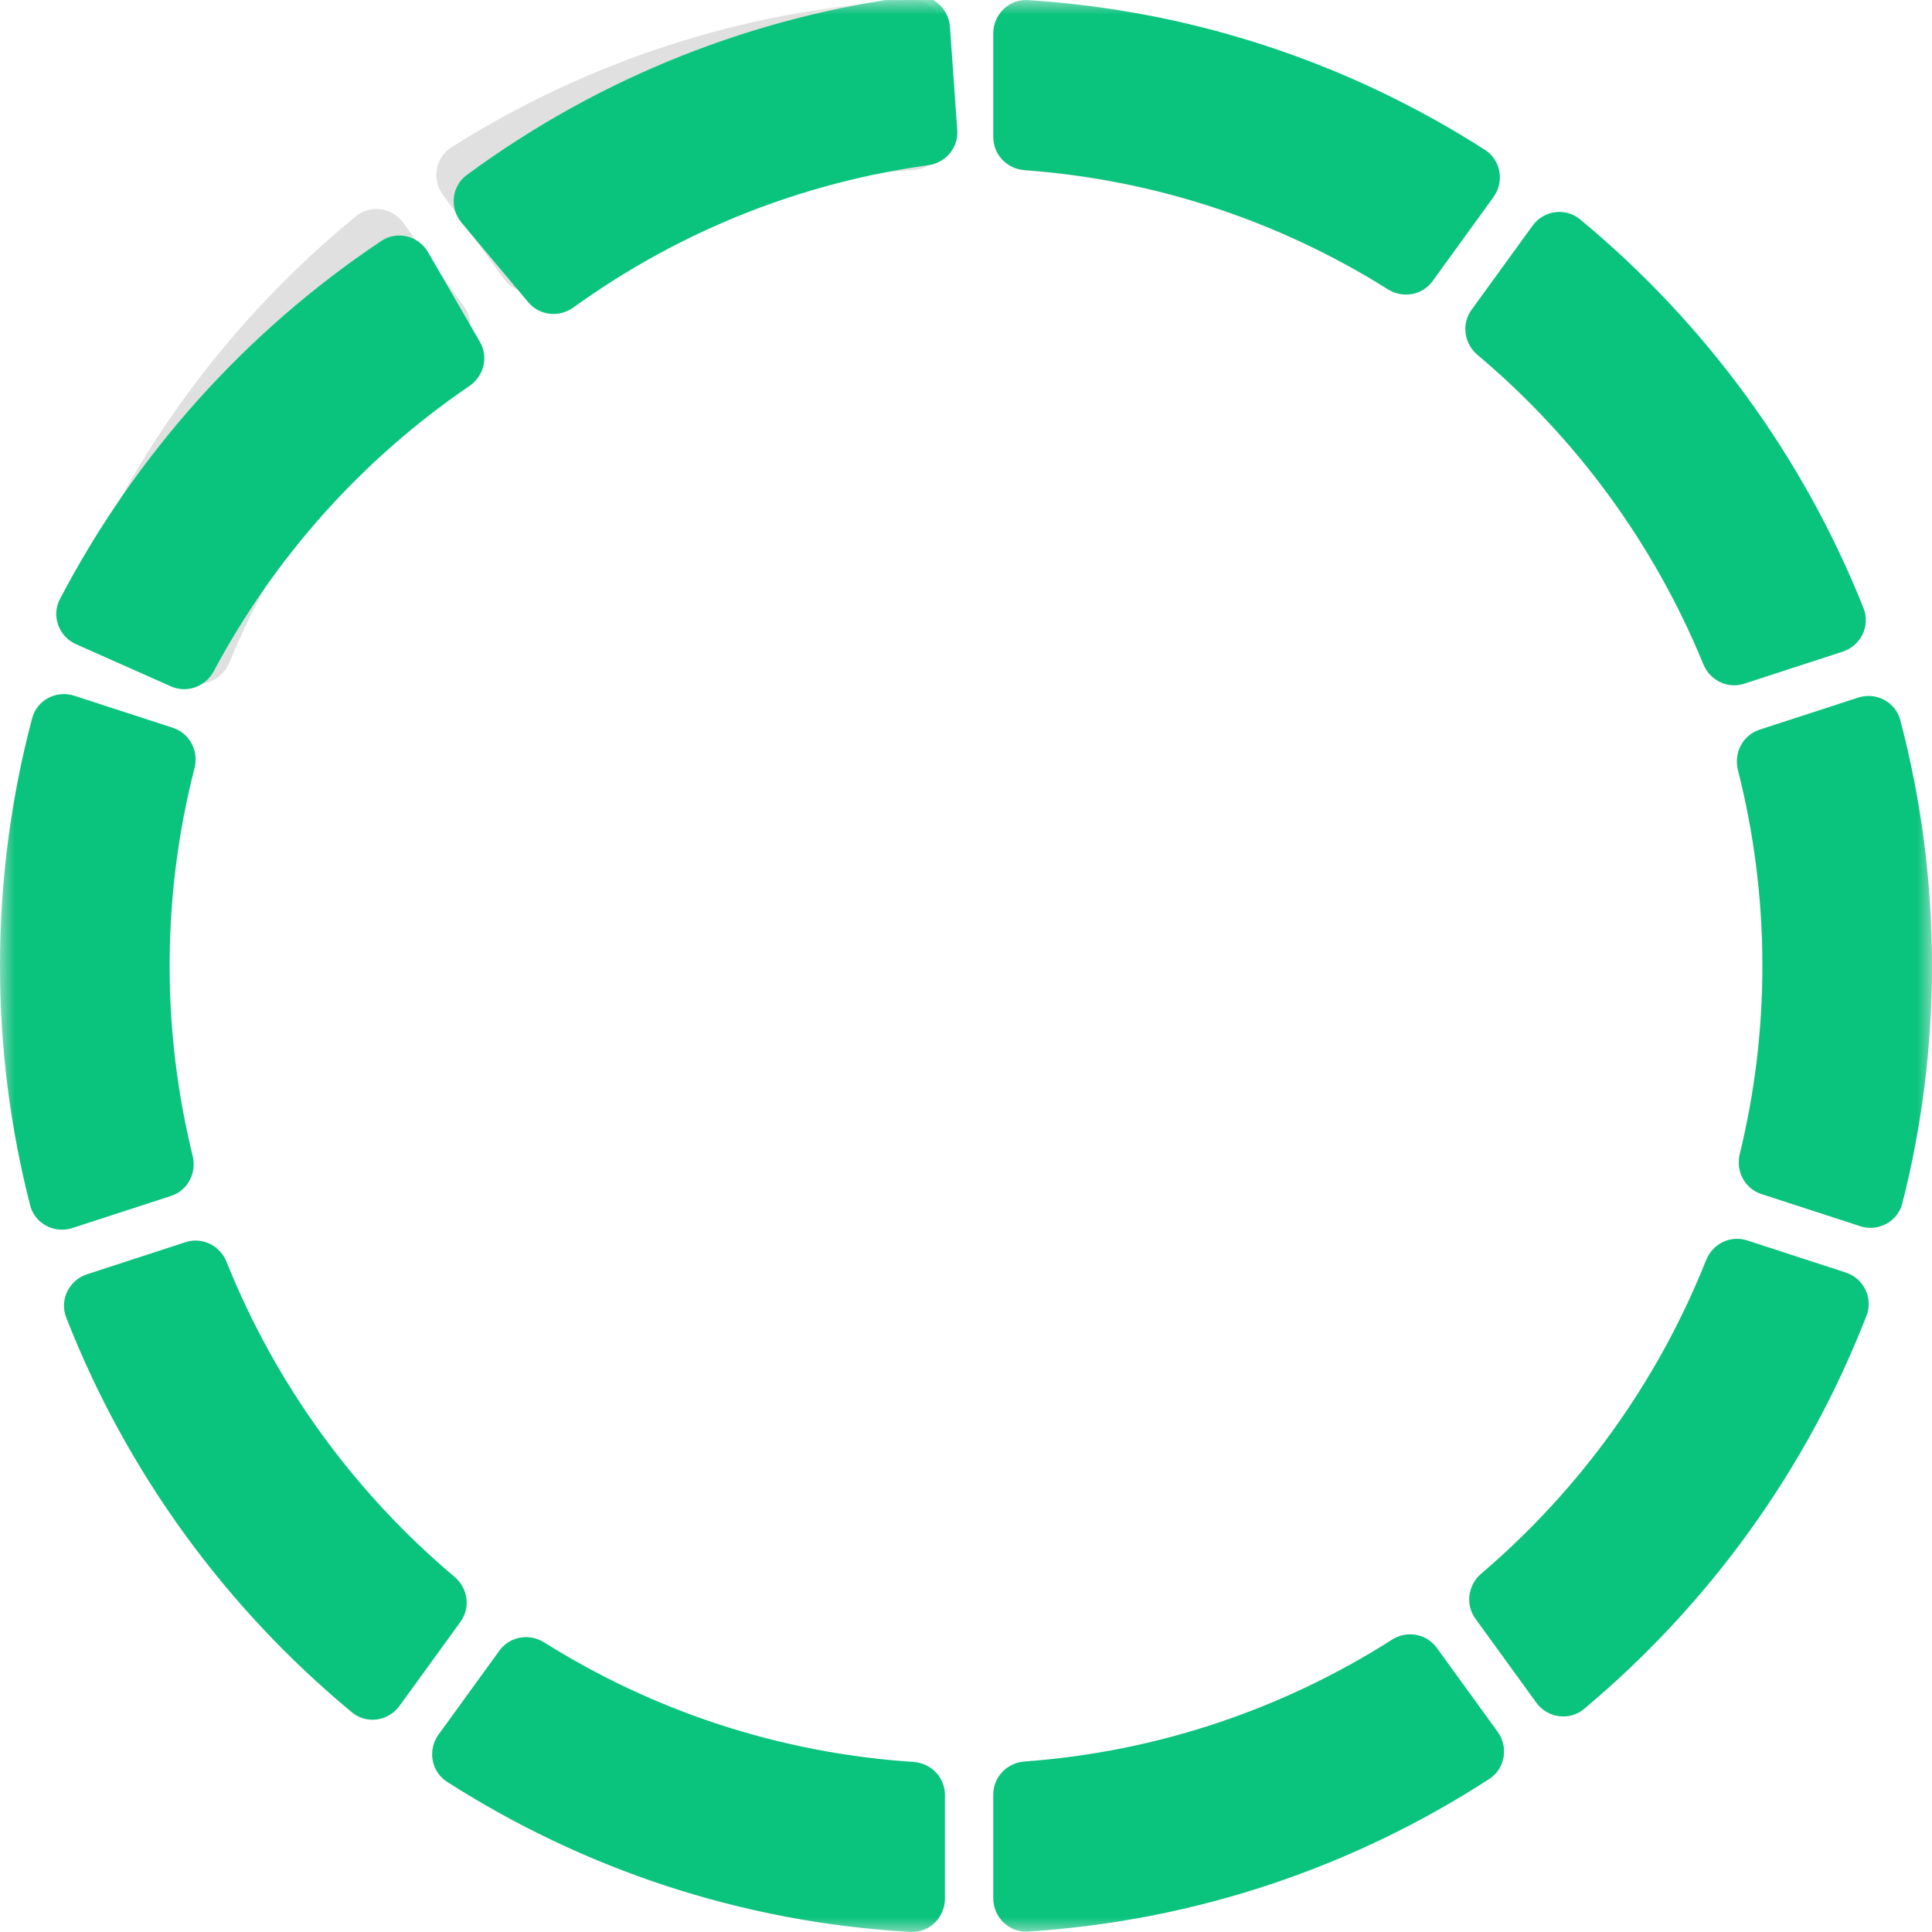 <svg width="65" height="65" viewBox="0 0 65 65" fill="none" xmlns="http://www.w3.org/2000/svg">
<mask id="mask0" mask-type="alpha" maskUnits="userSpaceOnUse" x="0" y="0" width="65" height="65">
<path fill-rule="evenodd" clip-rule="evenodd" d="M0 0H65V65H0V0Z" fill="white"/>
</mask>
<g mask="url(#mask0)">
<path fill-rule="evenodd" clip-rule="evenodd" d="M15.618 10.32L13.568 7.495C13.197 6.983 12.467 6.874 11.977 7.275C7.743 10.739 4.394 15.249 2.327 20.409C2.09 21.001 2.419 21.672 3.024 21.868L6.34 22.948C6.9 23.13 7.492 22.839 7.717 22.294C9.4 18.207 12.065 14.627 15.411 11.844C15.869 11.464 15.966 10.802 15.618 10.32M58.683 23.008L61.998 21.929C62.603 21.732 62.932 21.063 62.697 20.472C60.654 15.341 57.343 10.851 53.156 7.387C52.667 6.983 51.934 7.09 51.561 7.604L49.509 10.433C49.163 10.912 49.257 11.568 49.709 11.948C53.015 14.729 55.643 18.291 57.305 22.352C57.529 22.898 58.123 23.19 58.683 23.008M33.419 60.376V63.869C33.419 64.506 33.952 65.026 34.586 64.985C40.28 64.622 45.579 62.786 50.107 59.849C50.637 59.505 50.757 58.779 50.387 58.267L48.338 55.441C47.989 54.96 47.33 54.85 46.83 55.169C43.204 57.478 38.991 58.935 34.469 59.266C33.881 59.309 33.419 59.785 33.419 60.376M6.242 41.797L2.928 42.876C2.325 43.072 1.996 43.736 2.227 44.326C4.263 49.541 7.602 54.104 11.844 57.612C12.334 58.017 13.066 57.909 13.439 57.395L15.489 54.57C15.837 54.09 15.741 53.431 15.288 53.05C11.934 50.226 9.28 46.598 7.623 42.461C7.402 41.91 6.805 41.613 6.242 41.797M49.639 54.459L51.689 57.286C52.063 57.802 52.8 57.908 53.289 57.5C57.484 53.992 60.784 49.449 62.797 44.263C63.026 43.673 62.697 43.011 62.095 42.815L58.781 41.736C58.216 41.553 57.618 41.851 57.399 42.404C55.765 46.512 53.146 50.123 49.835 52.945C49.388 53.327 49.294 53.983 49.639 54.459M5.705 32.5C5.705 30.205 5.998 27.977 6.543 25.85C6.691 25.274 6.381 24.679 5.816 24.494L2.497 23.414C1.898 23.219 1.244 23.559 1.082 24.17C0.378 26.83 0 29.621 0 32.5C0 35.28 0.355 37.978 1.015 40.555C1.172 41.171 1.828 41.516 2.431 41.32L5.752 40.239C6.314 40.057 6.622 39.469 6.481 38.895C5.978 36.845 5.705 34.704 5.705 32.5M62.517 23.477L59.199 24.557C58.635 24.741 58.325 25.334 58.471 25.91C59.006 28.02 59.295 30.226 59.295 32.5C59.295 34.683 59.027 36.804 58.532 38.837C58.392 39.41 58.701 39.993 59.261 40.176L62.584 41.257C63.188 41.454 63.844 41.107 64.001 40.49C64.65 37.933 65 35.258 65 32.5C65 29.645 64.627 26.875 63.933 24.236C63.773 23.623 63.118 23.282 62.517 23.477M15.038 59.945C19.592 62.863 24.915 64.672 30.63 64.999C31.26 65.034 31.789 64.515 31.789 63.882V60.39C31.789 59.795 31.322 59.317 30.73 59.279C26.191 58.981 21.956 57.55 18.309 55.26C17.807 54.944 17.15 55.056 16.802 55.536L14.754 58.36C14.382 58.873 14.506 59.604 15.038 59.945M49.962 5.055C45.465 2.173 40.219 0.373 34.585 0.015C33.952 -0.026 33.419 0.494 33.419 1.13V4.624C33.419 5.215 33.881 5.691 34.47 5.734C38.934 6.06 43.1 7.484 46.695 9.742C47.195 10.057 47.849 9.945 48.197 9.466L50.246 6.639C50.617 6.126 50.494 5.396 49.962 5.055M18.442 9.655C22.059 7.413 26.246 6.014 30.73 5.721C31.322 5.682 31.789 5.204 31.789 4.61V1.117C31.789 0.484 31.26 -0.034 30.63 0.002C24.976 0.324 19.705 2.096 15.184 4.959C14.648 5.299 14.521 6.032 14.895 6.546L16.946 9.375C17.292 9.852 17.942 9.964 18.442 9.655" fill="#DFE0DF"/>
</g>
<mask id="mask1" mask-type="alpha" maskUnits="userSpaceOnUse" x="0" y="0" width="65" height="65">
<path fill-rule="evenodd" clip-rule="evenodd" d="M0 0H65V65H0V0Z" fill="white"/>
</mask>
<g mask="url(#mask1)">
<path fill-rule="evenodd" clip-rule="evenodd" d="M58.683 23L61.998 21.921C62.604 21.724 62.932 21.055 62.697 20.464C60.654 15.331 57.343 10.841 53.156 7.377C52.667 6.972 51.934 7.08 51.561 7.593L49.509 10.423C49.163 10.901 49.258 11.557 49.709 11.938C53.015 14.72 55.644 18.282 57.306 22.343C57.529 22.891 58.123 23.183 58.683 23M33.419 60.375V63.87C33.419 64.506 33.952 65.026 34.587 64.985C40.28 64.622 45.579 62.785 50.108 59.848C50.637 59.505 50.757 58.777 50.387 58.266L48.338 55.44C47.989 54.958 47.33 54.848 46.83 55.167C43.204 57.476 38.991 58.935 34.469 59.265C33.881 59.308 33.419 59.784 33.419 60.375M6.242 41.792L2.928 42.872C2.325 43.067 1.996 43.732 2.227 44.322C4.263 49.538 7.602 54.102 11.844 57.611C12.334 58.016 13.066 57.908 13.439 57.394L15.489 54.567C15.837 54.089 15.741 53.429 15.288 53.048C11.935 50.224 9.28 46.594 7.623 42.457C7.402 41.906 6.806 41.609 6.242 41.792M49.639 54.458L51.689 57.285C52.063 57.8 52.8 57.906 53.289 57.498C57.484 53.99 60.784 49.445 62.797 44.26C63.026 43.67 62.697 43.007 62.096 42.812L58.781 41.733C58.216 41.548 57.618 41.846 57.399 42.399C55.765 46.509 53.146 50.12 49.836 52.943C49.388 53.324 49.294 53.981 49.639 54.458M5.705 32.494C5.705 30.198 5.998 27.97 6.543 25.842C6.691 25.266 6.381 24.671 5.816 24.486L2.497 23.407C1.898 23.211 1.244 23.551 1.082 24.162C0.378 26.823 0 29.614 0 32.494C0 35.274 0.355 37.973 1.015 40.551C1.172 41.167 1.828 41.512 2.431 41.315L5.753 40.235C6.314 40.052 6.622 39.464 6.481 38.891C5.978 36.839 5.705 34.699 5.705 32.494M62.517 23.47L59.199 24.549C58.635 24.734 58.326 25.327 58.471 25.904C59.006 28.012 59.295 30.219 59.295 32.494C59.295 34.677 59.027 36.799 58.532 38.832C58.393 39.405 58.701 39.989 59.261 40.171L62.584 41.252C63.188 41.449 63.844 41.103 64.001 40.486C64.65 37.927 65 35.252 65 32.494C65 29.638 64.627 26.868 63.933 24.228C63.773 23.615 63.118 23.274 62.517 23.47M15.038 59.944C19.592 62.862 24.915 64.672 30.63 64.998C31.26 65.034 31.789 64.516 31.789 63.882V60.388C31.789 59.794 31.322 59.317 30.73 59.279C26.191 58.98 21.956 57.548 18.309 55.258C17.807 54.942 17.15 55.055 16.802 55.534L14.754 58.36C14.382 58.872 14.506 59.603 15.038 59.944M49.962 5.043C45.465 2.162 40.219 0.362 34.586 0.002C33.952 -0.039 33.419 0.482 33.419 1.118V4.612C33.419 5.203 33.881 5.68 34.47 5.723C38.935 6.049 43.1 7.473 46.695 9.732C47.195 10.046 47.849 9.934 48.197 9.456L50.246 6.629C50.617 6.116 50.494 5.386 49.962 5.043" fill="#0AC47E"/>
<path fill-rule="evenodd" clip-rule="evenodd" d="M30.723 -0.134C25.426 0.549 20.25 2.542 15.704 5.888C15.191 6.264 15.118 7.005 15.527 7.492L17.773 10.169C18.153 10.622 18.813 10.69 19.292 10.345C22.922 7.724 27.028 6.138 31.233 5.558C31.819 5.477 32.248 4.971 32.206 4.381L31.959 0.898C31.914 0.266 31.351 -0.214 30.723 -0.134" fill="#0AC47E"/>
<path fill-rule="evenodd" clip-rule="evenodd" d="M16.147 11.504L14.402 8.486C14.084 7.934 13.361 7.752 12.832 8.105C8.236 11.171 4.532 15.343 2.014 20.159C1.72 20.722 1.978 21.416 2.558 21.674L5.752 23.093C6.292 23.332 6.914 23.102 7.192 22.582C9.226 18.77 12.164 15.458 15.791 12.988C16.28 12.656 16.442 12.013 16.147 11.504" fill="#0AC47E"/>
</g>
</svg>
